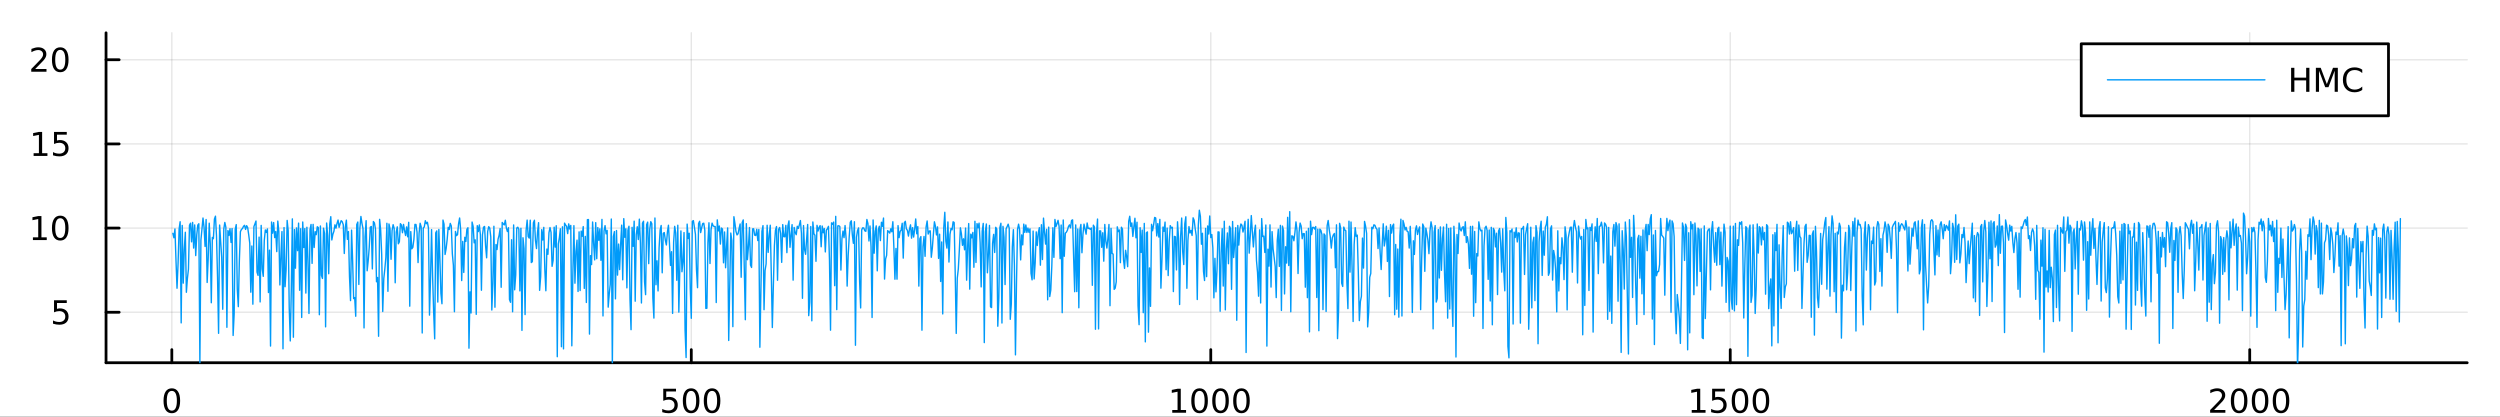 <?xml version="1.0" encoding="utf-8"?>
<svg xmlns="http://www.w3.org/2000/svg" xmlns:xlink="http://www.w3.org/1999/xlink" width="900" height="150" viewBox="0 0 3600 600">
<rect x="0" y="0" width="3600" height="600" fill="#333333" stroke="none"/>
<defs>
  <clipPath id="clip430">
    <rect x="0" y="0" width="3600" height="600"/>
  </clipPath>
</defs>
<path clip-path="url(#clip430)" d="M0 600 L3600 600 L3600 0 L0 0  Z" fill="#ffffff" fill-rule="evenodd" fill-opacity="1"/>
<defs>
  <clipPath id="clip431">
    <rect x="720" y="0" width="2521" height="600"/>
  </clipPath>
</defs>
<path clip-path="url(#clip430)" d="M152.696 522.368 L3552.76 522.368 L3552.76 47.244 L152.696 47.244  Z" fill="#ffffff" fill-rule="evenodd" fill-opacity="1"/>
<defs>
  <clipPath id="clip432">
    <rect x="152" y="47" width="3401" height="476"/>
  </clipPath>
</defs>
<polyline clip-path="url(#clip432)" style="stroke:#000000; stroke-linecap:round; stroke-linejoin:round; stroke-width:2; stroke-opacity:0.1; fill:none" points="247.428,522.368 247.428,47.244 "/>
<polyline clip-path="url(#clip432)" style="stroke:#000000; stroke-linecap:round; stroke-linejoin:round; stroke-width:2; stroke-opacity:0.1; fill:none" points="995.47,522.368 995.47,47.244 "/>
<polyline clip-path="url(#clip432)" style="stroke:#000000; stroke-linecap:round; stroke-linejoin:round; stroke-width:2; stroke-opacity:0.1; fill:none" points="1743.51,522.368 1743.51,47.244 "/>
<polyline clip-path="url(#clip432)" style="stroke:#000000; stroke-linecap:round; stroke-linejoin:round; stroke-width:2; stroke-opacity:0.1; fill:none" points="2491.55,522.368 2491.55,47.244 "/>
<polyline clip-path="url(#clip432)" style="stroke:#000000; stroke-linecap:round; stroke-linejoin:round; stroke-width:2; stroke-opacity:0.1; fill:none" points="3239.6,522.368 3239.6,47.244 "/>
<polyline clip-path="url(#clip430)" style="stroke:#000000; stroke-linecap:round; stroke-linejoin:round; stroke-width:4; stroke-opacity:1; fill:none" points="152.696,522.368 3552.76,522.368 "/>
<polyline clip-path="url(#clip430)" style="stroke:#000000; stroke-linecap:round; stroke-linejoin:round; stroke-width:4; stroke-opacity:1; fill:none" points="247.428,522.368 247.428,503.47 "/>
<polyline clip-path="url(#clip430)" style="stroke:#000000; stroke-linecap:round; stroke-linejoin:round; stroke-width:4; stroke-opacity:1; fill:none" points="995.47,522.368 995.47,503.47 "/>
<polyline clip-path="url(#clip430)" style="stroke:#000000; stroke-linecap:round; stroke-linejoin:round; stroke-width:4; stroke-opacity:1; fill:none" points="1743.51,522.368 1743.51,503.47 "/>
<polyline clip-path="url(#clip430)" style="stroke:#000000; stroke-linecap:round; stroke-linejoin:round; stroke-width:4; stroke-opacity:1; fill:none" points="2491.55,522.368 2491.55,503.47 "/>
<polyline clip-path="url(#clip430)" style="stroke:#000000; stroke-linecap:round; stroke-linejoin:round; stroke-width:4; stroke-opacity:1; fill:none" points="3239.6,522.368 3239.6,503.47 "/>
<path clip-path="url(#clip430)" d="M247.428 562.887 Q243.816 562.887 241.988 566.451 Q240.182 569.993 240.182 577.123 Q240.182 584.229 241.988 587.794 Q243.816 591.335 247.428 591.335 Q251.062 591.335 252.867 587.794 Q254.696 584.229 254.696 577.123 Q254.696 569.993 252.867 566.451 Q251.062 562.887 247.428 562.887 M247.428 559.183 Q253.238 559.183 256.293 563.789 Q259.372 568.373 259.372 577.123 Q259.372 585.849 256.293 590.456 Q253.238 595.039 247.428 595.039 Q241.617 595.039 238.539 590.456 Q235.483 585.849 235.483 577.123 Q235.483 568.373 238.539 563.789 Q241.617 559.183 247.428 559.183 Z" fill="#000000" fill-rule="evenodd" fill-opacity="1" /><path clip-path="url(#clip430)" d="M955.088 559.808 L973.444 559.808 L973.444 563.743 L959.37 563.743 L959.37 572.215 Q960.389 571.868 961.407 571.706 Q962.426 571.521 963.444 571.521 Q969.231 571.521 972.611 574.692 Q975.991 577.863 975.991 583.28 Q975.991 588.859 972.518 591.96 Q969.046 595.039 962.727 595.039 Q960.551 595.039 958.282 594.669 Q956.037 594.298 953.63 593.558 L953.63 588.859 Q955.713 589.993 957.935 590.548 Q960.157 591.104 962.634 591.104 Q966.639 591.104 968.977 588.998 Q971.315 586.891 971.315 583.28 Q971.315 579.669 968.977 577.562 Q966.639 575.456 962.634 575.456 Q960.759 575.456 958.884 575.873 Q957.032 576.289 955.088 577.169 L955.088 559.808 Z" fill="#000000" fill-rule="evenodd" fill-opacity="1" /><path clip-path="url(#clip430)" d="M995.203 562.887 Q991.592 562.887 989.764 566.451 Q987.958 569.993 987.958 577.123 Q987.958 584.229 989.764 587.794 Q991.592 591.335 995.203 591.335 Q998.838 591.335 1000.64 587.794 Q1002.47 584.229 1002.47 577.123 Q1002.47 569.993 1000.64 566.451 Q998.838 562.887 995.203 562.887 M995.203 559.183 Q1001.01 559.183 1004.07 563.789 Q1007.15 568.373 1007.15 577.123 Q1007.15 585.849 1004.07 590.456 Q1001.01 595.039 995.203 595.039 Q989.393 595.039 986.315 590.456 Q983.259 585.849 983.259 577.123 Q983.259 568.373 986.315 563.789 Q989.393 559.183 995.203 559.183 Z" fill="#000000" fill-rule="evenodd" fill-opacity="1" /><path clip-path="url(#clip430)" d="M1025.37 562.887 Q1021.75 562.887 1019.93 566.451 Q1018.12 569.993 1018.12 577.123 Q1018.12 584.229 1019.93 587.794 Q1021.75 591.335 1025.37 591.335 Q1029 591.335 1030.81 587.794 Q1032.63 584.229 1032.63 577.123 Q1032.63 569.993 1030.81 566.451 Q1029 562.887 1025.37 562.887 M1025.37 559.183 Q1031.18 559.183 1034.23 563.789 Q1037.31 568.373 1037.31 577.123 Q1037.31 585.849 1034.23 590.456 Q1031.18 595.039 1025.37 595.039 Q1019.56 595.039 1016.48 590.456 Q1013.42 585.849 1013.42 577.123 Q1013.42 568.373 1016.48 563.789 Q1019.56 559.183 1025.37 559.183 Z" fill="#000000" fill-rule="evenodd" fill-opacity="1" /><path clip-path="url(#clip430)" d="M1688.04 590.433 L1695.68 590.433 L1695.68 564.067 L1687.37 565.734 L1687.37 561.475 L1695.63 559.808 L1700.31 559.808 L1700.31 590.433 L1707.94 590.433 L1707.94 594.368 L1688.04 594.368 L1688.04 590.433 Z" fill="#000000" fill-rule="evenodd" fill-opacity="1" /><path clip-path="url(#clip430)" d="M1727.39 562.887 Q1723.78 562.887 1721.95 566.451 Q1720.14 569.993 1720.14 577.123 Q1720.14 584.229 1721.95 587.794 Q1723.78 591.335 1727.39 591.335 Q1731.02 591.335 1732.83 587.794 Q1734.66 584.229 1734.66 577.123 Q1734.66 569.993 1732.83 566.451 Q1731.02 562.887 1727.39 562.887 M1727.39 559.183 Q1733.2 559.183 1736.25 563.789 Q1739.33 568.373 1739.33 577.123 Q1739.33 585.849 1736.25 590.456 Q1733.2 595.039 1727.39 595.039 Q1721.58 595.039 1718.5 590.456 Q1715.44 585.849 1715.44 577.123 Q1715.44 568.373 1718.5 563.789 Q1721.58 559.183 1727.39 559.183 Z" fill="#000000" fill-rule="evenodd" fill-opacity="1" /><path clip-path="url(#clip430)" d="M1757.55 562.887 Q1753.94 562.887 1752.11 566.451 Q1750.31 569.993 1750.31 577.123 Q1750.31 584.229 1752.11 587.794 Q1753.94 591.335 1757.55 591.335 Q1761.19 591.335 1762.99 587.794 Q1764.82 584.229 1764.82 577.123 Q1764.82 569.993 1762.99 566.451 Q1761.19 562.887 1757.55 562.887 M1757.55 559.183 Q1763.36 559.183 1766.42 563.789 Q1769.5 568.373 1769.5 577.123 Q1769.5 585.849 1766.42 590.456 Q1763.36 595.039 1757.55 595.039 Q1751.74 595.039 1748.66 590.456 Q1745.61 585.849 1745.61 577.123 Q1745.61 568.373 1748.66 563.789 Q1751.74 559.183 1757.55 559.183 Z" fill="#000000" fill-rule="evenodd" fill-opacity="1" /><path clip-path="url(#clip430)" d="M1787.71 562.887 Q1784.1 562.887 1782.27 566.451 Q1780.47 569.993 1780.47 577.123 Q1780.47 584.229 1782.27 587.794 Q1784.1 591.335 1787.71 591.335 Q1791.35 591.335 1793.15 587.794 Q1794.98 584.229 1794.98 577.123 Q1794.98 569.993 1793.15 566.451 Q1791.35 562.887 1787.71 562.887 M1787.71 559.183 Q1793.52 559.183 1796.58 563.789 Q1799.66 568.373 1799.66 577.123 Q1799.66 585.849 1796.58 590.456 Q1793.52 595.039 1787.71 595.039 Q1781.9 595.039 1778.82 590.456 Q1775.77 585.849 1775.77 577.123 Q1775.77 568.373 1778.82 563.789 Q1781.9 559.183 1787.71 559.183 Z" fill="#000000" fill-rule="evenodd" fill-opacity="1" /><path clip-path="url(#clip430)" d="M2436.08 590.433 L2443.72 590.433 L2443.72 564.067 L2435.41 565.734 L2435.41 561.475 L2443.67 559.808 L2448.35 559.808 L2448.35 590.433 L2455.99 590.433 L2455.99 594.368 L2436.08 594.368 L2436.08 590.433 Z" fill="#000000" fill-rule="evenodd" fill-opacity="1" /><path clip-path="url(#clip430)" d="M2465.48 559.808 L2483.83 559.808 L2483.83 563.743 L2469.76 563.743 L2469.76 572.215 Q2470.78 571.868 2471.8 571.706 Q2472.82 571.521 2473.83 571.521 Q2479.62 571.521 2483 574.692 Q2486.38 577.863 2486.38 583.28 Q2486.38 588.859 2482.91 591.96 Q2479.44 595.039 2473.12 595.039 Q2470.94 595.039 2468.67 594.669 Q2466.43 594.298 2464.02 593.558 L2464.02 588.859 Q2466.1 589.993 2468.32 590.548 Q2470.55 591.104 2473.02 591.104 Q2477.03 591.104 2479.37 588.998 Q2481.7 586.891 2481.7 583.28 Q2481.7 579.669 2479.37 577.562 Q2477.03 575.456 2473.02 575.456 Q2471.15 575.456 2469.27 575.873 Q2467.42 576.289 2465.48 577.169 L2465.48 559.808 Z" fill="#000000" fill-rule="evenodd" fill-opacity="1" /><path clip-path="url(#clip430)" d="M2505.59 562.887 Q2501.98 562.887 2500.15 566.451 Q2498.35 569.993 2498.35 577.123 Q2498.35 584.229 2500.15 587.794 Q2501.98 591.335 2505.59 591.335 Q2509.23 591.335 2511.03 587.794 Q2512.86 584.229 2512.86 577.123 Q2512.86 569.993 2511.03 566.451 Q2509.23 562.887 2505.59 562.887 M2505.59 559.183 Q2511.4 559.183 2514.46 563.789 Q2517.54 568.373 2517.54 577.123 Q2517.54 585.849 2514.46 590.456 Q2511.4 595.039 2505.59 595.039 Q2499.78 595.039 2496.7 590.456 Q2493.65 585.849 2493.65 577.123 Q2493.65 568.373 2496.7 563.789 Q2499.78 559.183 2505.59 559.183 Z" fill="#000000" fill-rule="evenodd" fill-opacity="1" /><path clip-path="url(#clip430)" d="M2535.75 562.887 Q2532.14 562.887 2530.31 566.451 Q2528.51 569.993 2528.51 577.123 Q2528.51 584.229 2530.31 587.794 Q2532.14 591.335 2535.75 591.335 Q2539.39 591.335 2541.19 587.794 Q2543.02 584.229 2543.02 577.123 Q2543.02 569.993 2541.19 566.451 Q2539.39 562.887 2535.75 562.887 M2535.75 559.183 Q2541.56 559.183 2544.62 563.789 Q2547.7 568.373 2547.7 577.123 Q2547.7 585.849 2544.62 590.456 Q2541.56 595.039 2535.75 595.039 Q2529.94 595.039 2526.87 590.456 Q2523.81 585.849 2523.81 577.123 Q2523.81 568.373 2526.87 563.789 Q2529.94 559.183 2535.75 559.183 Z" fill="#000000" fill-rule="evenodd" fill-opacity="1" /><path clip-path="url(#clip430)" d="M3188.21 590.433 L3204.53 590.433 L3204.53 594.368 L3182.58 594.368 L3182.58 590.433 Q3185.24 587.678 3189.83 583.048 Q3194.43 578.396 3195.61 577.053 Q3197.86 574.53 3198.74 572.794 Q3199.64 571.035 3199.64 569.345 Q3199.64 566.59 3197.7 564.854 Q3195.78 563.118 3192.67 563.118 Q3190.48 563.118 3188.02 563.882 Q3185.59 564.646 3182.81 566.197 L3182.81 561.475 Q3185.64 560.34 3188.09 559.762 Q3190.54 559.183 3192.58 559.183 Q3197.95 559.183 3201.15 561.868 Q3204.34 564.553 3204.34 569.044 Q3204.34 571.174 3203.53 573.095 Q3202.74 574.993 3200.64 577.586 Q3200.06 578.257 3196.96 581.474 Q3193.86 584.669 3188.21 590.433 Z" fill="#000000" fill-rule="evenodd" fill-opacity="1" /><path clip-path="url(#clip430)" d="M3224.34 562.887 Q3220.73 562.887 3218.9 566.451 Q3217.1 569.993 3217.1 577.123 Q3217.1 584.229 3218.9 587.794 Q3220.73 591.335 3224.34 591.335 Q3227.98 591.335 3229.78 587.794 Q3231.61 584.229 3231.61 577.123 Q3231.61 569.993 3229.78 566.451 Q3227.98 562.887 3224.34 562.887 M3224.34 559.183 Q3230.15 559.183 3233.21 563.789 Q3236.29 568.373 3236.29 577.123 Q3236.29 585.849 3233.21 590.456 Q3230.15 595.039 3224.34 595.039 Q3218.53 595.039 3215.45 590.456 Q3212.4 585.849 3212.4 577.123 Q3212.4 568.373 3215.45 563.789 Q3218.53 559.183 3224.34 559.183 Z" fill="#000000" fill-rule="evenodd" fill-opacity="1" /><path clip-path="url(#clip430)" d="M3254.5 562.887 Q3250.89 562.887 3249.06 566.451 Q3247.26 569.993 3247.26 577.123 Q3247.26 584.229 3249.06 587.794 Q3250.89 591.335 3254.5 591.335 Q3258.14 591.335 3259.94 587.794 Q3261.77 584.229 3261.77 577.123 Q3261.77 569.993 3259.94 566.451 Q3258.14 562.887 3254.5 562.887 M3254.5 559.183 Q3260.31 559.183 3263.37 563.789 Q3266.45 568.373 3266.45 577.123 Q3266.45 585.849 3263.37 590.456 Q3260.31 595.039 3254.5 595.039 Q3248.69 595.039 3245.61 590.456 Q3242.56 585.849 3242.56 577.123 Q3242.56 568.373 3245.61 563.789 Q3248.69 559.183 3254.5 559.183 Z" fill="#000000" fill-rule="evenodd" fill-opacity="1" /><path clip-path="url(#clip430)" d="M3284.66 562.887 Q3281.05 562.887 3279.23 566.451 Q3277.42 569.993 3277.42 577.123 Q3277.42 584.229 3279.23 587.794 Q3281.05 591.335 3284.66 591.335 Q3288.3 591.335 3290.1 587.794 Q3291.93 584.229 3291.93 577.123 Q3291.93 569.993 3290.1 566.451 Q3288.3 562.887 3284.66 562.887 M3284.66 559.183 Q3290.47 559.183 3293.53 563.789 Q3296.61 568.373 3296.61 577.123 Q3296.61 585.849 3293.53 590.456 Q3290.47 595.039 3284.66 595.039 Q3278.85 595.039 3275.78 590.456 Q3272.72 585.849 3272.72 577.123 Q3272.72 568.373 3275.78 563.789 Q3278.85 559.183 3284.66 559.183 Z" fill="#000000" fill-rule="evenodd" fill-opacity="1" /><polyline clip-path="url(#clip432)" style="stroke:#000000; stroke-linecap:round; stroke-linejoin:round; stroke-width:2; stroke-opacity:0.1; fill:none" points="152.696,449.645 3552.76,449.645 "/>
<polyline clip-path="url(#clip432)" style="stroke:#000000; stroke-linecap:round; stroke-linejoin:round; stroke-width:2; stroke-opacity:0.1; fill:none" points="152.696,328.44 3552.76,328.44 "/>
<polyline clip-path="url(#clip432)" style="stroke:#000000; stroke-linecap:round; stroke-linejoin:round; stroke-width:2; stroke-opacity:0.1; fill:none" points="152.696,207.235 3552.76,207.235 "/>
<polyline clip-path="url(#clip432)" style="stroke:#000000; stroke-linecap:round; stroke-linejoin:round; stroke-width:2; stroke-opacity:0.1; fill:none" points="152.696,86.03 3552.76,86.03 "/>
<polyline clip-path="url(#clip430)" style="stroke:#000000; stroke-linecap:round; stroke-linejoin:round; stroke-width:4; stroke-opacity:1; fill:none" points="152.696,522.368 152.696,47.244 "/>
<polyline clip-path="url(#clip430)" style="stroke:#000000; stroke-linecap:round; stroke-linejoin:round; stroke-width:4; stroke-opacity:1; fill:none" points="152.696,449.645 171.593,449.645 "/>
<polyline clip-path="url(#clip430)" style="stroke:#000000; stroke-linecap:round; stroke-linejoin:round; stroke-width:4; stroke-opacity:1; fill:none" points="152.696,328.44 171.593,328.44 "/>
<polyline clip-path="url(#clip430)" style="stroke:#000000; stroke-linecap:round; stroke-linejoin:round; stroke-width:4; stroke-opacity:1; fill:none" points="152.696,207.235 171.593,207.235 "/>
<polyline clip-path="url(#clip430)" style="stroke:#000000; stroke-linecap:round; stroke-linejoin:round; stroke-width:4; stroke-opacity:1; fill:none" points="152.696,86.03 171.593,86.03 "/>
<path clip-path="url(#clip430)" d="M77.793 432.365 L96.149 432.365 L96.149 436.3 L82.075 436.3 L82.075 444.772 Q83.094 444.425 84.112 444.263 Q85.131 444.078 86.149 444.078 Q91.936 444.078 95.316 447.249 Q98.695 450.42 98.695 455.837 Q98.695 461.416 95.223 464.517 Q91.751 467.596 85.432 467.596 Q83.256 467.596 80.987 467.226 Q78.742 466.855 76.335 466.115 L76.335 461.416 Q78.418 462.55 80.64 463.105 Q82.862 463.661 85.339 463.661 Q89.344 463.661 91.682 461.555 Q94.02 459.448 94.02 455.837 Q94.02 452.226 91.682 450.119 Q89.344 448.013 85.339 448.013 Q83.464 448.013 81.589 448.43 Q79.737 448.846 77.793 449.726 L77.793 432.365 Z" fill="#000000" fill-rule="evenodd" fill-opacity="1" /><path clip-path="url(#clip430)" d="M47.4 341.785 L55.038 341.785 L55.038 315.419 L46.728 317.086 L46.728 312.826 L54.992 311.16 L59.668 311.16 L59.668 341.785 L67.307 341.785 L67.307 345.72 L47.4 345.72 L47.4 341.785 Z" fill="#000000" fill-rule="evenodd" fill-opacity="1" /><path clip-path="url(#clip430)" d="M86.751 314.238 Q83.14 314.238 81.311 317.803 Q79.506 321.345 79.506 328.475 Q79.506 335.581 81.311 339.146 Q83.14 342.687 86.751 342.687 Q90.385 342.687 92.191 339.146 Q94.02 335.581 94.02 328.475 Q94.02 321.345 92.191 317.803 Q90.385 314.238 86.751 314.238 M86.751 310.535 Q92.561 310.535 95.617 315.141 Q98.695 319.725 98.695 328.475 Q98.695 337.201 95.617 341.808 Q92.561 346.391 86.751 346.391 Q80.941 346.391 77.862 341.808 Q74.807 337.201 74.807 328.475 Q74.807 319.725 77.862 315.141 Q80.941 310.535 86.751 310.535 Z" fill="#000000" fill-rule="evenodd" fill-opacity="1" /><path clip-path="url(#clip430)" d="M48.395 220.58 L56.034 220.58 L56.034 194.214 L47.724 195.881 L47.724 191.621 L55.987 189.955 L60.663 189.955 L60.663 220.58 L68.302 220.58 L68.302 224.515 L48.395 224.515 L48.395 220.58 Z" fill="#000000" fill-rule="evenodd" fill-opacity="1" /><path clip-path="url(#clip430)" d="M77.793 189.955 L96.149 189.955 L96.149 193.89 L82.075 193.89 L82.075 202.362 Q83.094 202.015 84.112 201.853 Q85.131 201.668 86.149 201.668 Q91.936 201.668 95.316 204.839 Q98.695 208.01 98.695 213.427 Q98.695 219.006 95.223 222.107 Q91.751 225.186 85.432 225.186 Q83.256 225.186 80.987 224.816 Q78.742 224.445 76.335 223.705 L76.335 219.006 Q78.418 220.14 80.64 220.695 Q82.862 221.251 85.339 221.251 Q89.344 221.251 91.682 219.144 Q94.02 217.038 94.02 213.427 Q94.02 209.816 91.682 207.709 Q89.344 205.603 85.339 205.603 Q83.464 205.603 81.589 206.019 Q79.737 206.436 77.793 207.316 L77.793 189.955 Z" fill="#000000" fill-rule="evenodd" fill-opacity="1" /><path clip-path="url(#clip430)" d="M50.617 99.374 L66.936 99.374 L66.936 103.31 L44.992 103.31 L44.992 99.374 Q47.654 96.62 52.237 91.99 Q56.844 87.338 58.025 85.995 Q60.27 83.472 61.149 81.736 Q62.052 79.977 62.052 78.287 Q62.052 75.532 60.108 73.796 Q58.187 72.06 55.085 72.06 Q52.886 72.06 50.432 72.824 Q48.001 73.588 45.224 75.139 L45.224 70.416 Q48.048 69.282 50.501 68.703 Q52.955 68.125 54.992 68.125 Q60.362 68.125 63.557 70.81 Q66.751 73.495 66.751 77.986 Q66.751 80.115 65.941 82.037 Q65.154 83.935 63.048 86.527 Q62.469 87.199 59.367 90.416 Q56.265 93.611 50.617 99.374 Z" fill="#000000" fill-rule="evenodd" fill-opacity="1" /><path clip-path="url(#clip430)" d="M86.751 71.828 Q83.14 71.828 81.311 75.393 Q79.506 78.935 79.506 86.064 Q79.506 93.171 81.311 96.736 Q83.14 100.277 86.751 100.277 Q90.385 100.277 92.191 96.736 Q94.02 93.171 94.02 86.064 Q94.02 78.935 92.191 75.393 Q90.385 71.828 86.751 71.828 M86.751 68.125 Q92.561 68.125 95.617 72.731 Q98.695 77.314 98.695 86.064 Q98.695 94.791 95.617 99.398 Q92.561 103.981 86.751 103.981 Q80.941 103.981 77.862 99.398 Q74.807 94.791 74.807 86.064 Q74.807 77.314 77.862 72.731 Q80.941 68.125 86.751 68.125 Z" fill="#000000" fill-rule="evenodd" fill-opacity="1" /><polyline clip-path="url(#clip432)" style="stroke:#009af9; stroke-linecap:round; stroke-linejoin:round; stroke-width:2; stroke-opacity:1; fill:none" points="248.924,336.023 250.42,342.4 251.916,329.681 253.412,374.706 254.908,415.039 256.404,379.764 257.9,329.908 259.396,319.333 260.892,464.939 262.388,324.647 263.885,407.702 265.381,358.897 266.877,334.503 268.373,420.851 269.869,400.869 271.365,387.616 272.861,324.324 274.357,321.404 275.853,348.229 277.349,320.299 278.845,357.182 280.341,323.932 281.838,368.022 283.334,338.057 284.83,324.127 286.326,322.207 287.822,522.579 289.318,345.733 290.814,329.912 292.31,313.987 293.806,327.198 295.302,354.883 296.798,316.131 298.294,406.714 299.791,372.5 301.287,321.43 302.783,351.276 304.279,435.927 305.775,341.904 307.271,343.761 308.767,315.442 310.263,311.294 311.759,339.731 313.255,399.404 314.751,479.953 316.247,324.088 317.744,347.641 319.24,370.439 320.736,445.299 322.232,329.873 323.728,320.331 325.224,327.133 326.72,471.284 328.216,331.991 329.712,339.021 331.208,329.302 332.704,349.144 334.2,329.181 335.697,483.034 337.193,451.879 338.689,330.116 340.185,323.461 341.681,416.446 343.177,441.532 344.673,375.52 346.169,333.648 347.665,330.35 349.161,329.135 350.657,325.897 352.153,324.46 353.65,330.346 355.146,325.008 356.642,327.626 358.138,338.101 359.634,350.036 361.13,420.712 362.626,354.28 364.122,438.002 365.618,326.287 367.114,322.397 368.61,318.283 370.106,391.857 371.603,396.572 373.099,341.479 374.595,434.757 376.091,324.597 377.587,387.308 379.083,397.922 380.579,346.093 382.075,331.128 383.571,334.725 385.067,329.664 386.563,421.224 388.059,360.258 389.556,498.281 391.052,319.739 392.548,335.772 394.044,320.493 395.54,342.146 397.036,333.446 398.532,362.311 400.028,318.372 401.524,333.299 403.02,410.317 404.516,367.737 406.012,333.545 407.509,502.22 409.005,327.724 410.501,412.825 411.997,388.256 413.493,317.434 414.989,332.133 416.485,443.194 417.981,490.922 419.477,416.527 420.973,315.222 422.469,485.555 423.965,330.567 425.462,386.196 426.958,328.258 428.454,360.926 429.95,321.33 431.446,417.972 432.942,329.411 434.438,457.132 435.934,319.706 437.43,356.4 438.926,329.244 440.422,421.991 441.919,327.294 443.415,374.503 444.911,451.333 446.407,330.871 447.903,323.253 449.399,379.222 450.895,323.116 452.391,356.337 453.887,333.617 455.383,337.905 456.879,326.531 458.375,327.687 459.872,453.169 461.368,325.446 462.864,396.503 464.36,400.99 465.856,328.609 467.352,336.264 468.848,470.629 470.344,321.182 471.84,339.394 473.336,394.154 474.832,322.806 476.328,312.042 477.825,345.534 479.321,337.401 480.817,333.057 482.313,323.71 483.809,328.464 485.305,321.824 486.801,316.853 488.297,327.291 489.793,322.084 491.289,317.755 492.785,319.248 494.281,323.551 495.778,365 497.274,326.837 498.77,317.034 500.266,344.695 501.762,333.487 503.258,397.989 504.754,432.844 506.25,331.383 507.746,374.669 509.242,429.973 510.738,428.517 512.234,455.373 513.731,323.337 515.227,319.736 516.723,409.563 518.219,328.785 519.715,311.719 521.211,321.718 522.707,329.151 524.203,472.166 525.699,340.786 527.195,317.806 528.691,389.891 530.187,375.757 531.684,356.409 533.18,327.151 534.676,326.158 536.172,387.202 537.668,319.002 539.164,321.041 540.66,329.617 542.156,405.727 543.652,399.594 545.148,484.171 546.644,315.876 548.14,331.049 549.637,366.316 551.133,448.527 552.629,401.368 554.125,387.58 555.621,370.889 557.117,321.558 558.613,419.475 560.109,322.531 561.605,329.585 563.101,373.371 564.597,332.002 566.093,323.545 567.59,328.894 569.086,407.176 570.582,334.224 572.078,326.66 573.574,351.092 575.07,348.307 576.566,322.1 578.062,324.013 579.558,335.105 581.054,323.136 582.55,331.816 584.046,339.162 585.543,326.77 587.039,340.988 588.535,320.172 590.031,440.864 591.527,333.573 593.023,358.28 594.519,356.103 596.015,344.611 597.511,323.125 599.007,323.284 600.503,334.134 601.999,378.092 603.496,335.716 604.992,321.474 606.488,326.631 607.984,479.458 609.48,328.487 610.976,326.723 612.472,317.829 613.968,322.135 615.464,320.116 616.96,328.098 618.456,453.761 619.952,400.975 621.449,330.65 622.945,397.663 624.441,449.033 625.937,487.9 627.433,335.396 628.929,332.518 630.425,434.943 631.921,330.429 633.417,372.426 634.913,422.337 636.409,437.374 637.906,316.925 639.402,322.796 640.898,366.439 642.394,358.167 643.89,345.174 645.386,327.317 646.882,330.49 648.378,321.69 649.874,325.495 651.37,365.469 652.866,381.968 654.362,448.823 655.859,333.336 657.355,339.39 658.851,337.813 660.347,322.342 661.843,313.932 663.339,330.487 664.835,403.996 666.331,347.649 667.827,392.285 669.323,341.703 670.819,347.652 672.315,330.171 673.812,327.97 675.308,501.351 676.804,420.274 678.3,450.7 679.796,319.789 681.292,325.903 682.788,349.652 684.284,345.402 685.78,452.616 687.276,325.032 688.772,333.481 690.268,323.923 691.765,338.133 693.261,417.931 694.757,338.138 696.253,327.207 697.749,326.087 699.245,354.025 700.741,371.222 702.237,333.416 703.733,326.436 705.229,328.42 706.725,341.156 708.221,446.4 709.718,408.055 711.214,325.841 712.71,442.375 714.206,352.124 715.702,359.348 717.198,344.521 718.694,338.827 720.19,329.182 721.686,413.632 723.182,320.32 724.678,322.373 726.174,323.869 727.671,317.16 729.167,328.325 730.663,333.409 732.159,327.89 733.655,431.285 735.151,435.299 736.647,345.259 738.143,448.877 739.639,323.968 741.135,417.313 742.631,396.024 744.127,328.349 745.624,327.191 747.12,330.115 748.616,418.845 750.112,328.771 751.608,475.743 753.104,342.403 754.6,357.918 756.096,452.974 757.592,331.971 759.088,316.965 760.584,340.652 762.08,342.858 763.577,317.108 765.073,378.089 766.569,376.76 768.065,320.885 769.561,317.149 771.057,346.075 772.553,357.902 774.049,334.234 775.545,320.673 777.041,418.073 778.537,398.422 780.033,330.759 781.53,345.597 783.026,327.427 784.522,387.707 786.018,418.679 787.514,358.667 789.01,366.188 790.506,335.124 792.002,327.635 793.498,334.599 794.994,383.508 796.49,374.965 797.986,327.172 799.483,355.841 800.979,325.061 802.475,513.636 803.971,351.286 805.467,342.429 806.963,329.473 808.459,499.267 809.955,326.619 811.451,502.348 812.947,321.327 814.443,324.117 815.94,325.934 817.436,336.362 818.932,322.408 820.428,329.773 821.924,324.638 823.42,497.958 824.916,393.692 826.412,324.999 827.908,407.795 829.404,361.987 830.9,345.789 832.396,419.69 833.893,333.931 835.389,418.327 836.885,332.801 838.381,340.237 839.877,326.287 841.373,415.289 842.869,340.453 844.365,435.53 845.861,316.328 847.357,316.157 848.853,481.065 850.349,368.083 851.846,380.989 853.342,319.735 854.838,350.515 856.334,374.236 857.83,320.624 859.326,372.516 860.822,327.737 862.318,346.038 863.814,329.538 865.31,374.82 866.806,315.957 868.302,454.927 869.799,332.612 871.295,324.907 872.791,336.712 874.287,331.829 875.783,442.248 877.279,423.74 878.775,409.305 880.271,315.429 881.767,528.369 883.263,340.56 884.759,333.465 886.255,430.307 887.752,332.001 889.248,396.141 890.744,351.476 892.24,388.217 893.736,351.029 895.232,324.218 896.728,402.873 898.224,314.879 899.72,341.686 901.216,329.471 902.712,414.47 904.208,331.566 905.705,325.795 907.201,431.296 908.697,474.699 910.193,327.393 911.689,354.718 913.185,318.521 914.681,433.7 916.177,337.815 917.673,326.557 919.169,344.921 920.665,315.615 922.161,349.52 923.658,436.259 925.154,321.366 926.65,318.566 928.146,405.601 929.642,424.276 931.138,323.525 932.634,319.856 934.13,379.63 935.626,330.078 937.122,319.21 938.618,322.232 940.114,428.839 941.611,457.998 943.107,313.97 944.603,409.984 946.099,375.566 947.595,418.911 949.091,356.824 950.587,331.267 952.083,324.708 953.579,392.818 955.075,335.859 956.571,334.938 958.067,345.748 959.564,352.74 961.06,334.286 962.556,324.351 964.052,351.219 965.548,382.205 967.044,362.471 968.54,451.28 970.036,348.656 971.532,325.942 973.028,335.638 974.524,403.586 976.02,324.346 977.517,449.437 979.013,382.637 980.509,332.573 982.005,391.283 983.501,376.293 984.997,334.899 986.493,475.538 987.989,514.839 989.485,322.749 990.981,343.445 992.477,335.937 993.974,414.916 995.47,458.331 996.966,318.699 998.462,317.712 999.958,327.288 1001.45,337.536 1002.95,388.494 1004.45,414.243 1005.94,321.978 1007.44,318.653 1008.93,334.915 1010.43,328.015 1011.93,321.851 1013.42,321.465 1014.92,331.367 1016.41,444.09 1017.91,443.865 1019.41,349.419 1020.9,320.834 1022.4,379.432 1023.9,330.804 1025.39,321.304 1026.89,325.166 1028.38,326.178 1029.88,326.218 1031.38,435.625 1032.87,316.644 1034.37,332.528 1035.86,325.468 1037.36,351.452 1038.86,328.377 1040.35,329.854 1041.85,378.416 1043.34,334.049 1044.84,385.553 1046.34,354.036 1047.83,328.228 1049.33,490.277 1050.82,411.588 1052.32,335.624 1053.82,346.365 1055.31,470.349 1056.81,312.109 1058.31,321.849 1059.8,333.33 1061.3,338.291 1062.79,336.628 1064.29,328.96 1065.79,322.537 1067.28,399.217 1068.78,320.348 1070.27,316.7 1071.77,386.917 1073.27,460.355 1074.76,322.095 1076.26,373.94 1077.75,355.255 1079.25,327.67 1080.75,381.673 1082.24,385.129 1083.74,329.611 1085.23,329.421 1086.73,338.669 1088.23,339.179 1089.72,330.147 1091.22,346.396 1092.72,330.467 1094.21,499.988 1095.71,417.029 1097.2,332.991 1098.7,324.916 1100.2,445.953 1101.69,389.774 1103.19,379.966 1104.68,324.404 1106.18,363.384 1107.68,338.469 1109.17,324.348 1110.67,394.914 1112.16,471.612 1113.66,410.124 1115.16,353.408 1116.65,331.58 1118.15,326.231 1119.64,403.559 1121.14,330.534 1122.64,327.583 1124.13,336.313 1125.63,377.774 1127.12,323.463 1128.62,340.733 1130.12,340.955 1131.61,324.511 1133.11,363.792 1134.61,325.085 1136.1,318.113 1137.6,356.089 1139.09,337.992 1140.59,323.515 1142.09,403.396 1143.58,327.544 1145.08,334.641 1146.57,337.954 1148.07,325.809 1149.57,328.976 1151.06,323.982 1152.56,317.602 1154.05,335.871 1155.55,429.532 1157.05,324.84 1158.54,359.075 1160.04,366.181 1161.53,344.646 1163.03,323.272 1164.53,454.507 1166.02,435.512 1167.52,326.267 1169.02,461.932 1170.51,319.684 1172.01,336.543 1173.5,338.691 1175,376.258 1176.5,324.493 1177.99,332.7 1179.49,327.521 1180.98,324.92 1182.48,355.325 1183.98,325.523 1185.47,335.163 1186.97,329.1 1188.46,362.751 1189.96,331.282 1191.46,329.541 1192.95,325.926 1194.45,374.839 1195.94,475.447 1197.44,320.936 1198.94,323.001 1200.43,319.825 1201.93,411.341 1203.43,311.575 1204.92,445.849 1206.42,325.29 1207.91,325.043 1209.41,326.31 1210.91,388.883 1212.4,343.836 1213.9,332.788 1215.39,342.221 1216.89,324.807 1218.39,343.084 1219.88,411.958 1221.38,367.586 1222.87,340.994 1224.37,320.149 1225.87,317.925 1227.36,338.209 1228.86,350.34 1230.35,319.323 1231.85,497.131 1233.35,341.563 1234.84,332.028 1236.34,328.189 1237.84,405.064 1239.33,443.405 1240.83,330.997 1242.32,328.061 1243.82,328.281 1245.32,332.396 1246.81,333.083 1248.31,316.047 1249.8,321.946 1251.3,346.99 1252.8,325.423 1254.29,355.135 1255.79,457.161 1257.28,316.781 1258.78,364.605 1260.28,333.004 1261.77,325.307 1263.27,389.986 1264.76,330.513 1266.26,325.839 1267.76,346.463 1269.25,320.065 1270.75,325.963 1272.25,314.014 1273.74,401.829 1275.24,372.936 1276.73,367.718 1278.23,332.116 1279.73,333.596 1281.22,335.661 1282.72,329.524 1284.21,333.739 1285.71,319.331 1287.21,357.204 1288.7,402.058 1290.2,357.79 1291.69,401.984 1293.19,324.93 1294.69,342.213 1296.18,333.32 1297.68,331.237 1299.17,321.54 1300.67,371.657 1302.17,320.927 1303.66,318.684 1305.16,329.542 1306.66,331.683 1308.15,339.965 1309.65,330.129 1311.14,323.782 1312.64,342.947 1314.14,327.821 1315.63,341.372 1317.13,330.266 1318.62,315.335 1320.12,336.646 1321.62,326.328 1323.11,411.952 1324.61,343.847 1326.1,340.683 1327.6,475.491 1329.1,354.925 1330.59,340.517 1332.09,369.1 1333.58,326.864 1335.08,318.218 1336.58,337.022 1338.07,332.769 1339.57,332.474 1341.06,370.452 1342.56,357.243 1344.06,337.358 1345.55,319.415 1347.05,325.912 1348.55,338.319 1350.04,326.749 1351.54,372.081 1353.03,337.266 1354.53,405.314 1356.03,348.452 1357.52,452.038 1359.02,327.675 1360.51,305.694 1362.01,347.166 1363.51,357.241 1365,319.659 1366.5,377.33 1367.99,337.509 1369.49,328.904 1370.99,330.892 1372.48,319.403 1373.98,320.344 1375.47,392.117 1376.97,480.08 1378.47,400.499 1379.96,387.393 1381.46,359.969 1382.96,328.042 1384.45,336.844 1385.95,353.288 1387.44,343.888 1388.94,359.683 1390.44,328.455 1391.93,403.411 1393.43,354.039 1394.92,321.957 1396.42,416.329 1397.92,337.174 1399.41,342.508 1400.91,334.693 1402.4,384.842 1403.9,318.665 1405.4,377.853 1406.89,322.043 1408.39,327.968 1409.88,321.311 1411.38,349.284 1412.88,413.111 1414.37,332.891 1415.87,321.732 1417.37,493.337 1418.86,333.707 1420.36,322.584 1421.85,392.804 1423.35,364.786 1424.85,324.632 1426.34,441.851 1427.84,442.893 1429.33,350.313 1430.83,337.507 1432.33,363.548 1433.82,327.306 1435.32,329.762 1436.81,469.724 1438.31,429.08 1439.81,327.807 1441.3,321.483 1442.8,465.107 1444.29,325.958 1445.79,341.661 1447.29,409.744 1448.78,329.514 1450.28,326.29 1451.78,322.808 1453.27,328.705 1454.77,459.793 1456.26,438.034 1457.76,355.382 1459.26,330.782 1460.75,382.455 1462.25,510.957 1463.74,407.891 1465.24,330.284 1466.74,322.821 1468.23,330.808 1469.73,374.232 1471.22,338.269 1472.72,352.621 1474.22,322.745 1475.71,334.606 1477.21,323.986 1478.7,334.753 1480.2,328.469 1481.7,334.535 1483.19,329.506 1484.69,393.578 1486.19,402.979 1487.68,332.785 1489.18,401.627 1490.67,378.005 1492.17,333.928 1493.67,353.5 1495.16,335.269 1496.66,327.829 1498.15,381.829 1499.65,323.637 1501.15,373.729 1502.64,314.118 1504.14,334.228 1505.63,351.498 1507.13,330.221 1508.63,431.733 1510.12,327.083 1511.62,427.004 1513.11,417.762 1514.61,382.978 1516.11,327.991 1517.6,370.572 1519.1,316.017 1520.6,326.16 1522.09,322.207 1523.59,317.289 1525.08,326.03 1526.58,372.476 1528.08,324.09 1529.57,450.253 1531.07,316.806 1532.56,369.023 1534.06,335.863 1535.56,334.347 1537.05,331.557 1538.55,326.281 1540.04,323.84 1541.54,328.063 1543.04,317.482 1544.53,316.578 1546.03,371.07 1547.52,420.02 1549.02,323.903 1550.52,419.828 1552.01,329.824 1553.51,443.158 1555.01,331.282 1556.5,323.159 1558,363.94 1559.49,336.87 1560.99,322.798 1562.49,329.922 1563.98,337.181 1565.48,321.158 1566.97,329.098 1568.47,328.544 1569.97,330.296 1571.46,328.269 1572.96,410.823 1574.45,324.253 1575.95,326.859 1577.45,474.121 1578.94,336.059 1580.44,315.474 1581.93,473.611 1583.43,332.418 1584.93,332.546 1586.42,356.139 1587.92,335.206 1589.41,376.053 1590.91,323.224 1592.41,347.638 1593.9,357.235 1595.4,342.977 1596.9,323.262 1598.39,440.177 1599.89,328.902 1601.38,364.908 1602.88,365.837 1604.38,416.71 1605.87,414.941 1607.37,405.822 1608.86,326.632 1610.36,333.477 1611.86,331.136 1613.35,378.221 1614.85,327.173 1616.34,329.996 1617.84,373.861 1619.34,386.457 1620.83,360.468 1622.33,369.519 1623.82,384.002 1625.32,318.691 1626.82,311.437 1628.31,326.099 1629.81,321.074 1631.31,340.493 1632.8,326.319 1634.3,314.278 1635.79,342.409 1637.29,320.024 1638.79,440.229 1640.28,467.498 1641.78,327.922 1643.27,363.462 1644.77,331.36 1646.27,450.238 1647.76,321.725 1649.26,492.273 1650.75,335.226 1652.25,333.97 1653.75,478.294 1655.24,385.841 1656.74,441.129 1658.23,323.038 1659.73,332.257 1661.23,323.485 1662.72,313.129 1664.22,313.817 1665.72,339.699 1667.21,321.987 1668.71,341.323 1670.2,315.94 1671.7,414.935 1673.2,374.136 1674.69,326.988 1676.19,333.073 1677.68,319.837 1679.18,388.353 1680.68,328.487 1682.17,396.815 1683.67,347.496 1685.16,324.92 1686.66,328.316 1688.16,327.278 1689.65,419.864 1691.15,340.382 1692.64,341.023 1694.14,388.656 1695.64,319.42 1697.13,343.604 1698.63,438.477 1700.13,339.926 1701.62,314.004 1703.12,362.689 1704.61,380.902 1706.11,322.265 1707.61,312.17 1709.1,415.102 1710.6,346.272 1712.09,326.321 1713.59,335.466 1715.09,331.669 1716.58,339.053 1718.08,313.679 1719.57,317.148 1721.07,329.328 1722.57,339.414 1724.06,431.276 1725.56,324.368 1727.05,302.723 1728.55,311.594 1730.05,351.692 1731.54,335.946 1733.04,390.818 1734.54,403.923 1736.03,328.934 1737.53,398.35 1739.02,325.42 1740.52,336.957 1742.02,311.069 1743.51,342.141 1745.01,337.775 1746.5,356.999 1748,428.846 1749.5,372.042 1750.99,420.219 1752.49,388.626 1753.98,333.88 1755.48,334.21 1756.98,448.181 1758.47,363.501 1759.97,329.353 1761.46,411.909 1762.96,318.622 1764.46,446.189 1765.95,358.08 1767.45,335.464 1768.95,379.731 1770.44,325.844 1771.94,329.08 1773.43,416.625 1774.93,318.989 1776.43,370.836 1777.92,350.625 1779.42,327.961 1780.91,461.155 1782.41,324.702 1783.91,352.913 1785.4,329.909 1786.9,322.553 1788.39,324.303 1789.89,334.143 1791.39,327.178 1792.88,318.611 1794.38,507.554 1795.87,349.733 1797.37,315.889 1798.87,364.529 1800.36,339.904 1801.86,310.48 1803.35,333.433 1804.85,355.59 1806.35,334.944 1807.84,324.305 1809.34,375.195 1810.84,392.311 1812.33,426.488 1813.83,331.008 1815.32,436.249 1816.82,314.811 1818.32,340.59 1819.81,339.996 1821.31,363.557 1822.8,324.083 1824.3,498.342 1825.8,358.839 1827.29,383.218 1828.79,323.849 1830.28,413.347 1831.78,333.611 1833.28,358.485 1834.77,370.83 1836.27,383.622 1837.76,428.521 1839.26,346.251 1840.76,330.106 1842.25,383.609 1843.75,324.531 1845.25,447.033 1846.74,325.548 1848.24,331.957 1849.73,423.242 1851.23,355.327 1852.73,378.837 1854.22,313.005 1855.72,382.34 1857.21,304.819 1858.71,448.871 1860.21,339.583 1861.7,340.277 1863.2,346.684 1864.69,334.747 1866.19,319.554 1867.69,331.922 1869.18,393.831 1870.68,334.567 1872.17,321.228 1873.67,325.601 1875.17,343.728 1876.66,336.4 1878.16,336.499 1879.66,413.52 1881.15,333.009 1882.65,428.613 1884.14,328.883 1885.64,477.879 1887.14,318.558 1888.63,337.839 1890.13,327.479 1891.62,327.418 1893.12,329.863 1894.62,326.212 1896.11,428.327 1897.61,330.074 1899.1,476.142 1900.6,329.936 1902.1,331.779 1903.59,337.888 1905.09,445.836 1906.58,336.82 1908.08,339.011 1909.58,448.435 1911.07,325.127 1912.57,317.508 1914.07,330.546 1915.56,340.664 1917.06,357.253 1918.55,342.304 1920.05,338.193 1921.55,336.19 1923.04,385.507 1924.54,323.795 1926.03,487.569 1927.53,447.703 1929.03,321.593 1930.52,328.444 1932.02,407.725 1933.51,412.459 1935.01,327.019 1936.51,331.168 1938,332.283 1939.5,406.545 1940.99,444.369 1942.49,318.534 1943.99,391.847 1945.48,319.78 1946.98,385.395 1948.48,462.94 1949.97,352.072 1951.47,327.816 1952.96,340.541 1954.46,338.587 1955.96,391.679 1957.45,461.661 1958.95,434.26 1960.44,426.586 1961.94,342.878 1963.44,386.039 1964.93,318.872 1966.43,325.787 1967.92,336.096 1969.42,470.692 1970.92,448.844 1972.41,399.161 1973.91,393.781 1975.4,327.309 1976.9,329.33 1978.4,323.737 1979.89,324.439 1981.39,328.313 1982.89,330.272 1984.38,357.913 1985.88,328.24 1987.37,363.337 1988.87,388.099 1990.37,352.046 1991.86,322.294 1993.36,354.23 1994.85,344.708 1996.35,325.709 1997.85,376.492 1999.34,331.627 2000.84,427.003 2002.33,323.393 2003.83,335.675 2005.33,325.42 2006.82,322.715 2008.32,453.173 2009.81,352.06 2011.31,445.272 2012.81,358.653 2014.3,456.697 2015.8,339.517 2017.29,315.683 2018.79,455.002 2020.29,317.463 2021.78,322.747 2023.28,331.176 2024.78,327.374 2026.27,333.115 2027.77,333.863 2029.26,357.179 2030.76,325.97 2032.26,362.915 2033.75,449.891 2035.25,346.769 2036.74,366.386 2038.24,331.237 2039.74,325.213 2041.23,337.669 2042.73,331.16 2044.22,326.74 2045.72,445.84 2047.22,372.642 2048.71,322.596 2050.21,326.383 2051.7,390.709 2053.2,328.499 2054.7,336.26 2056.19,345.886 2057.69,365.269 2059.19,332.373 2060.68,319.45 2062.18,327.686 2063.67,473.529 2065.17,334.182 2066.67,324.869 2068.16,434.943 2069.66,429.775 2071.15,330.634 2072.65,400.271 2074.15,326.798 2075.64,389.237 2077.14,343.29 2078.63,326.886 2080.13,394.949 2081.63,434.466 2083.12,322.969 2084.62,458.056 2086.11,329.079 2087.61,444.885 2089.11,328.339 2090.6,424.184 2092.1,469.991 2093.6,325.893 2095.09,354.093 2096.59,514.048 2098.08,337.629 2099.58,365.045 2101.08,321.197 2102.57,329.654 2104.07,332.571 2105.56,327.575 2107.06,326.42 2108.56,339.146 2110.05,319.442 2111.55,349.246 2113.04,340.899 2114.54,351.743 2116.04,386.444 2117.53,326.083 2119.03,394.861 2120.52,325.845 2122.02,455.339 2123.52,333.342 2125.01,435.785 2126.51,365.173 2128.01,368.587 2129.5,319.515 2131,329.095 2132.49,332.468 2133.99,331.315 2135.49,473.013 2136.98,354.264 2138.48,328.179 2139.97,325.758 2141.47,331.768 2142.97,402.243 2144.46,331.189 2145.96,433.369 2147.45,327.383 2148.95,467.66 2150.45,328.763 2151.94,331.961 2153.44,355.572 2154.93,335.838 2156.43,424.159 2157.93,332.633 2159.42,329.088 2160.92,349.734 2162.42,391.806 2163.91,329.555 2165.41,389.779 2166.9,418.739 2168.4,313.134 2169.9,334.94 2171.39,498.759 2172.89,515.283 2174.38,332.22 2175.88,333.893 2177.38,329.799 2178.87,466.568 2180.37,334.35 2181.86,342.046 2183.36,328.066 2184.86,348.396 2186.35,335.271 2187.85,335.759 2189.34,465.301 2190.84,329.274 2192.34,329.494 2193.83,326.003 2195.33,395.227 2196.83,337.557 2198.32,329.401 2199.82,322.145 2201.31,474.057 2202.81,417.079 2204.31,327.238 2205.8,443.293 2207.3,349.576 2208.79,341.619 2210.29,432.848 2211.79,324.96 2213.28,334.766 2214.78,494.944 2216.27,347.904 2217.77,328.58 2219.27,318.599 2220.76,396.568 2222.26,332.749 2223.75,367.502 2225.25,327.168 2226.75,323.03 2228.24,312.166 2229.74,396.436 2231.23,392.117 2232.73,329.695 2234.23,325.229 2235.72,403.311 2237.22,360.699 2238.72,369.413 2240.21,389.588 2241.71,449.08 2243.2,332.403 2244.7,418.92 2246.2,370.943 2247.69,379.765 2249.19,342.492 2250.68,356.496 2252.18,402.582 2253.68,326.609 2255.17,338.842 2256.67,446.202 2258.16,343.321 2259.66,334.898 2261.16,327.392 2262.65,327.077 2264.15,391.955 2265.64,328.055 2267.14,317.586 2268.64,327.179 2270.13,333.63 2271.63,407.457 2273.13,325.528 2274.62,339.284 2276.12,344.259 2277.61,340.52 2279.11,482.065 2280.61,330.506 2282.1,439.78 2283.6,316.02 2285.09,329.443 2286.59,328.156 2288.09,418.246 2289.58,327.418 2291.08,331.844 2292.57,322.395 2294.07,478.169 2295.57,349.542 2297.06,326.632 2298.56,347.624 2300.05,314.646 2301.55,394.011 2303.05,325.961 2304.54,325.529 2306.04,319.954 2307.54,328.749 2309.03,378.519 2310.53,321.074 2312.02,322.996 2313.52,327.327 2315.02,459.785 2316.51,327.517 2318.01,448.298 2319.5,368.737 2321,465.556 2322.5,333.532 2323.99,323.288 2325.49,354.443 2326.98,320.503 2328.48,326.011 2329.98,433.725 2331.47,322.352 2332.97,375.56 2334.46,507.417 2335.96,332.287 2337.46,359.2 2338.95,416.252 2340.45,319.764 2341.95,340.785 2343.44,431.511 2344.94,509.714 2346.43,316.401 2347.93,370.542 2349.43,341.797 2350.92,428.287 2352.42,310.171 2353.91,340.195 2355.41,410.387 2356.91,467.068 2358.4,343.97 2359.9,338.901 2361.39,400.518 2362.89,340.301 2364.39,423.058 2365.88,331.115 2367.38,452.923 2368.87,333.032 2370.37,323.165 2371.87,360.921 2373.36,323.2 2374.86,337.79 2376.36,315.335 2377.85,309.133 2379.35,459.369 2380.84,338.373 2382.34,496.12 2383.84,331.876 2385.33,397.037 2386.83,390.923 2388.32,391.082 2389.82,380.757 2391.32,314.653 2392.81,338.72 2394.31,340.418 2395.8,342.817 2397.3,425.02 2398.8,340.447 2400.29,314.491 2401.79,332.148 2403.28,321.647 2404.78,316.911 2406.28,449.69 2407.77,318.132 2409.27,322.37 2410.77,340.683 2412.26,446.681 2413.76,480.497 2415.25,424.209 2416.75,438.717 2418.25,457.376 2419.74,494.468 2421.24,413.953 2422.73,321.126 2424.23,327.512 2425.73,375 2427.22,322.81 2428.72,327.688 2430.21,503.696 2431.71,335.207 2433.21,479.275 2434.7,319.283 2436.2,329.48 2437.69,323.042 2439.19,424.331 2440.69,321.166 2442.18,338.8 2443.68,411.638 2445.17,328.537 2446.67,330.36 2448.17,390.898 2449.66,329.558 2451.16,486.314 2452.66,487.608 2454.15,325.326 2455.65,458.629 2457.14,395.004 2458.64,333.772 2460.14,330.298 2461.63,329.608 2463.13,417.37 2464.62,332.616 2466.12,319.222 2467.62,353.966 2469.11,377.634 2470.61,334.937 2472.1,381.957 2473.6,329.457 2475.1,327.285 2476.59,381.061 2478.09,334.298 2479.58,411.989 2481.08,357.774 2482.58,322.772 2484.07,334.222 2485.57,435.362 2487.07,370.727 2488.56,376.096 2490.06,448.524 2491.55,325.645 2493.05,431.048 2494.55,445.228 2496.04,325.705 2497.54,447.63 2499.03,321.8 2500.53,438.707 2502.03,345.331 2503.52,353.379 2505.02,320.145 2506.51,322.721 2508.01,319.286 2509.51,349.843 2511,457.883 2512.5,383.696 2513.99,326.344 2515.49,328.744 2516.99,513.062 2518.48,331.841 2519.98,324.162 2521.48,435.441 2522.97,425.396 2524.47,323.748 2525.96,367.932 2527.46,451.35 2528.96,413.089 2530.45,322.581 2531.95,364.371 2533.44,326.411 2534.94,328.628 2536.44,352.678 2537.93,326.752 2539.43,345.167 2540.92,334.784 2542.42,423.571 2543.92,323.553 2545.41,325.692 2546.91,444.42 2548.4,414.865 2549.9,401.667 2551.4,497.998 2552.89,338.09 2554.39,469.223 2555.89,334.975 2557.38,360.811 2558.88,323.081 2560.37,493.63 2561.87,352.58 2563.37,414.043 2564.86,444.043 2566.36,366.089 2567.85,324.975 2569.35,428.32 2570.85,413.114 2572.34,408.765 2573.84,319.97 2575.33,321.717 2576.83,337.029 2578.33,319.36 2579.82,336.494 2581.32,333.079 2582.81,327.779 2584.31,390.496 2585.81,332.097 2587.3,318.659 2588.8,389.417 2590.3,324.051 2591.79,340.512 2593.29,342.908 2594.78,444.162 2596.28,395.59 2597.78,350.158 2599.27,325.94 2600.77,322.995 2602.26,377.754 2603.76,367.749 2605.26,338.843 2606.75,339.226 2608.25,456.798 2609.74,337.446 2611.24,332.501 2612.74,482.517 2614.23,325.932 2615.73,361.849 2617.22,428.527 2618.72,442.841 2620.22,400.929 2621.71,336.187 2623.21,409.34 2624.71,344.718 2626.2,333.805 2627.7,320.395 2629.19,313.236 2630.69,416.293 2632.19,355.979 2633.68,326.462 2635.18,426.462 2636.67,337.386 2638.17,310.866 2639.67,322.289 2641.16,419.974 2642.66,336.008 2644.15,449.961 2645.65,334.231 2647.15,336.864 2648.64,321.406 2650.14,326.598 2651.63,486.859 2653.13,410.758 2654.63,418.767 2656.12,356.276 2657.62,334.695 2659.12,417.347 2660.61,392.142 2662.11,324.591 2663.6,331.4 2665.1,418.35 2666.6,356.537 2668.09,319.151 2669.59,340.029 2671.08,314.1 2672.58,476.611 2674.08,334.589 2675.57,316.882 2677.07,323.996 2678.56,323.227 2680.06,330.092 2681.56,426.41 2683.05,467.777 2684.55,337.66 2686.04,319.516 2687.54,388.87 2689.04,342.632 2690.53,323.419 2692.03,328.058 2693.52,446.091 2695.02,347.133 2696.52,350.65 2698.01,327.054 2699.51,410.397 2701.01,405.294 2702.5,328.253 2704,319.087 2705.49,323.141 2706.99,390.879 2708.49,343.725 2709.98,411.931 2711.48,338.685 2712.97,331.783 2714.47,319.584 2715.97,327.949 2717.46,363.328 2718.96,322.811 2720.45,326.346 2721.95,344.413 2723.45,372.014 2724.94,327.397 2726.44,323.74 2727.93,321.5 2729.43,318.769 2730.93,358.983 2732.42,450.23 2733.92,320.855 2735.42,332.837 2736.91,324.767 2738.41,322.127 2739.9,323.965 2741.4,327.779 2742.9,331.154 2744.39,317.795 2745.89,328.531 2747.38,390.215 2748.88,326.97 2750.38,380.308 2751.87,354.76 2753.37,328.698 2754.86,340.102 2756.36,321.436 2757.86,319.375 2759.35,335.879 2760.85,358.287 2762.34,318.116 2763.84,394.361 2765.34,387.714 2766.83,327.304 2768.33,316.538 2769.83,474.939 2771.32,323.155 2772.82,382.019 2774.31,411.052 2775.81,436.196 2777.31,412.054 2778.8,337.687 2780.3,318.316 2781.79,316.361 2783.29,318.977 2784.79,359.988 2786.28,395.84 2787.78,325.015 2789.27,367.07 2790.77,331.12 2792.27,369.379 2793.76,323.373 2795.26,319.412 2796.75,329.492 2798.25,343.795 2799.75,323.348 2801.24,332.153 2802.74,324.631 2804.24,327.068 2805.73,331.438 2807.23,318.143 2808.72,394.102 2810.22,373.782 2811.72,321.615 2813.21,329.277 2814.71,377.724 2816.2,309.332 2817.7,373.586 2819.2,325.504 2820.69,322.787 2822.19,378.508 2823.68,365.511 2825.18,337.793 2826.68,342.138 2828.17,327.566 2829.67,349.693 2831.16,406.92 2832.66,373.796 2834.16,347.053 2835.65,379.599 2837.15,356.455 2838.65,339.363 2840.14,321.39 2841.64,428.935 2843.13,339.208 2844.63,434.434 2846.13,342.306 2847.62,334.905 2849.12,338.073 2850.61,454.224 2852.11,326.426 2853.61,323.303 2855.1,405.925 2856.6,332.332 2858.09,317.531 2859.59,334.249 2861.09,441.301 2862.58,392.219 2864.08,320.002 2865.57,372.565 2867.07,318.132 2868.57,434.186 2870.06,321.709 2871.56,319.193 2873.06,355.942 2874.55,352.272 2876.05,325.421 2877.54,382.466 2879.04,309.141 2880.54,364.681 2882.03,325.921 2883.53,325.54 2885.02,349.825 2886.52,478.854 2888.02,316.737 2889.51,324.567 2891.01,336.475 2892.5,345.814 2894,324.195 2895.5,332.735 2896.99,325.97 2898.49,349.013 2899.98,363.688 2901.48,343.656 2902.98,334.851 2904.47,349.938 2905.97,416.524 2907.46,335.827 2908.96,427.888 2910.46,326.707 2911.95,329.125 2913.45,323.968 2914.95,318.598 2916.44,316.094 2917.94,324.618 2919.43,312.514 2920.93,343.599 2922.43,339.476 2923.92,360.687 2925.42,334.706 2926.91,329.614 2928.41,333.927 2929.91,354.332 2931.4,431.045 2932.9,324.569 2934.39,389.469 2935.89,392.019 2937.39,459.711 2938.88,345.784 2940.38,383.275 2941.87,327.948 2943.37,507.021 2944.87,330.207 2946.36,413.293 2947.86,390.189 2949.36,420.413 2950.85,331.721 2952.35,414.202 2953.84,384.84 2955.34,400.191 2956.84,463.079 2958.33,337.871 2959.83,331.295 2961.32,442.8 2962.82,324.448 2964.32,411.713 2965.81,462.042 2967.31,327.746 2968.8,332.474 2970.3,335.726 2971.8,312.452 2973.29,390.743 2974.79,333.566 2976.28,331.217 2977.78,312.577 2979.28,350.146 2980.77,324.305 2982.27,327.776 2983.77,477.115 2985.26,335.053 2986.76,329.664 2988.25,387.213 2989.75,343.541 2991.25,318.849 2992.74,423.631 2994.24,329.358 2995.73,331.191 2997.23,318 2998.73,325.706 3000.22,374.558 3001.72,319.653 3003.21,335.293 3004.71,446.823 3006.21,348.054 3007.7,430.503 3009.2,319.605 3010.69,367.562 3012.19,332.552 3013.69,314.926 3015.18,357.711 3016.68,328.91 3018.18,371.091 3019.67,409.567 3021.17,364.173 3022.66,327.698 3024.16,319.184 3025.66,433.462 3027.15,348.506 3028.65,332.154 3030.14,320.613 3031.64,414.318 3033.14,421.353 3034.63,401.608 3036.13,326.534 3037.62,456.6 3039.12,372.946 3040.62,329.499 3042.11,327.814 3043.61,328.281 3045.1,319.364 3046.6,336.934 3048.1,367.754 3049.59,427.221 3051.09,436.277 3052.59,332.921 3054.08,408.022 3055.58,323.23 3057.07,402.961 3058.57,321.824 3060.07,323.29 3061.56,473.977 3063.06,398.514 3064.55,323.293 3066.05,336.477 3067.55,332.753 3069.04,474.396 3070.54,341.305 3072.03,341.29 3073.53,321.715 3075.03,439.23 3076.52,348.785 3078.02,418.112 3079.51,320.358 3081.01,323.635 3082.51,408.429 3084,440.871 3085.5,335.028 3087,369.471 3088.49,423.988 3089.99,455.096 3091.48,325.365 3092.98,326.07 3094.48,341.614 3095.97,324.583 3097.47,434.623 3098.96,331.235 3100.46,322.043 3101.96,321.39 3103.45,326.034 3104.95,345.617 3106.44,393.428 3107.94,333.251 3109.44,494.271 3110.93,341.867 3112.43,369.932 3113.92,334.824 3115.42,355.913 3116.92,342.267 3118.41,383.985 3119.91,319.294 3121.4,320.887 3122.9,336.026 3124.4,363.269 3125.89,329.345 3127.39,320.664 3128.89,473.013 3130.38,346.329 3131.88,374.995 3133.37,328.039 3134.87,330.878 3136.37,420.917 3137.86,336.506 3139.36,326.236 3140.85,339.885 3142.35,393.672 3143.85,429.886 3145.34,389.128 3146.84,320.762 3148.33,323.477 3149.83,327.335 3151.33,329.653 3152.82,358.249 3154.32,324.227 3155.81,317.239 3157.31,335.926 3158.81,322.798 3160.3,418.694 3161.8,376.248 3163.3,319.817 3164.79,350.061 3166.29,388.921 3167.78,327.838 3169.28,327.586 3170.78,323.404 3172.27,403.205 3173.77,339.199 3175.26,329.074 3176.76,319.919 3178.26,462.575 3179.75,328.182 3181.25,435.081 3182.74,321.788 3184.24,445.797 3185.74,379.52 3187.23,366.663 3188.73,408.414 3190.22,392.626 3191.72,324.792 3193.22,317.916 3194.71,333.413 3196.21,465.382 3197.71,340.662 3199.2,345.351 3200.7,395.012 3202.19,342.101 3203.69,391.226 3205.19,347.524 3206.68,332.378 3208.18,342.927 3209.67,431.843 3211.17,319.443 3212.67,356.883 3214.16,333.514 3215.66,315.613 3217.15,353.273 3218.65,331.243 3220.15,322.453 3221.64,417.782 3223.14,327.066 3224.63,340.285 3226.13,339.087 3227.63,350.213 3229.12,447.273 3230.62,306.902 3232.12,311.194 3233.61,343.239 3235.11,394.173 3236.6,371.2 3238.1,329.462 3239.6,348.416 3241.09,455.238 3242.59,327.693 3244.08,333.575 3245.58,327.4 3247.08,335.114 3248.57,391.825 3250.07,471.369 3251.56,345.052 3253.06,320.004 3254.56,322.882 3256.05,315.391 3257.55,332.357 3259.04,318.632 3260.54,326.206 3262.04,399.58 3263.53,406.604 3265.03,376.553 3266.53,314.597 3268.02,331.132 3269.52,324.364 3271.01,339.744 3272.51,318.938 3274.01,347.812 3275.5,328.405 3277,447.371 3278.49,317.123 3279.99,420.921 3281.49,371.968 3282.98,379.19 3284.48,328.528 3285.97,399.511 3287.47,344.262 3288.97,398.981 3290.46,445.765 3291.96,424.643 3293.45,378.917 3294.95,326.417 3296.45,486.483 3297.94,375.979 3299.44,318.089 3300.94,332.708 3302.43,330.181 3303.93,323.308 3305.42,329.457 3306.92,401.886 3308.42,532.217 3309.91,477.366 3311.41,360.281 3312.9,329.76 3314.4,364.734 3315.9,499.636 3317.39,440.788 3318.89,431.463 3320.38,361.882 3321.88,402.05 3323.38,338.11 3324.87,340.335 3326.37,315.233 3327.86,373.874 3329.36,329.993 3330.86,312.401 3332.35,319.326 3333.85,365.86 3335.34,324.822 3336.84,333.264 3338.34,414.143 3339.83,317.33 3341.33,423.274 3342.83,321.339 3344.32,423.241 3345.82,406.034 3347.31,349.553 3348.81,345.593 3350.31,324.22 3351.8,325.421 3353.3,339.071 3354.79,373.726 3356.29,328.29 3357.79,335.999 3359.28,352.133 3360.78,392.458 3362.27,369.577 3363.77,334.18 3365.27,337.642 3366.76,320.939 3368.26,383.19 3369.75,339.376 3371.25,497.72 3372.75,339.314 3374.24,329.812 3375.74,339.329 3377.24,495.092 3378.73,339.789 3380.23,357.463 3381.72,411.244 3383.22,342.539 3384.72,382.52 3386.21,373.06 3387.71,343.653 3389.2,356.894 3390.7,325.434 3392.2,321.712 3393.69,427.791 3395.19,328.949 3396.68,377.707 3398.18,415.176 3399.68,347.962 3401.17,362.411 3402.67,347.677 3404.16,429.58 3405.66,472.316 3407.16,367.075 3408.65,325.687 3410.15,340.513 3411.65,404.536 3413.14,412.799 3414.64,425.45 3416.13,331.628 3417.63,338.741 3419.13,322.386 3420.62,330.862 3422.12,328.656 3423.61,473.778 3425.11,342.133 3426.61,392.909 3428.1,342.944 3429.6,457.177 3431.09,330.778 3432.59,322.758 3434.09,344.239 3435.58,429.181 3437.08,333.598 3438.57,326.793 3440.07,338.085 3441.57,430.917 3443.06,331.767 3444.56,369.118 3446.06,430.951 3447.55,356.434 3449.05,319.977 3450.54,448.352 3452.04,318.86 3453.54,358.52 3455.03,463.593 3456.53,314.825 "/>
<path clip-path="url(#clip430)" d="M2996.98 166.762 L3439.42 166.762 L3439.42 63.082 L2996.98 63.082  Z" fill="#ffffff" fill-rule="evenodd" fill-opacity="1"/>
<polyline clip-path="url(#clip430)" style="stroke:#000000; stroke-linecap:round; stroke-linejoin:round; stroke-width:4; stroke-opacity:1; fill:none" points="2996.98,166.762 3439.42,166.762 3439.42,63.082 2996.98,63.082 2996.98,166.762 "/>
<polyline clip-path="url(#clip430)" style="stroke:#009af9; stroke-linecap:round; stroke-linejoin:round; stroke-width:2; stroke-opacity:1; fill:none" points="3034.76,114.922 3261.43,114.922 "/>
<path clip-path="url(#clip430)" d="M3299.21 97.642 L3303.89 97.642 L3303.89 111.808 L3320.88 111.808 L3320.88 97.642 L3325.55 97.642 L3325.55 132.202 L3320.88 132.202 L3320.88 115.743 L3303.89 115.743 L3303.89 132.202 L3299.21 132.202 L3299.21 97.642 Z" fill="#000000" fill-rule="evenodd" fill-opacity="1" /><path clip-path="url(#clip430)" d="M3334.86 97.642 L3341.83 97.642 L3350.65 121.16 L3359.51 97.642 L3366.48 97.642 L3366.48 132.202 L3361.92 132.202 L3361.92 101.854 L3353.01 125.558 L3348.31 125.558 L3339.4 101.854 L3339.4 132.202 L3334.86 132.202 L3334.86 97.642 Z" fill="#000000" fill-rule="evenodd" fill-opacity="1" /><path clip-path="url(#clip430)" d="M3401.64 100.304 L3401.64 105.234 Q3399.28 103.035 3396.6 101.947 Q3393.93 100.859 3390.92 100.859 Q3385 100.859 3381.85 104.493 Q3378.7 108.104 3378.7 114.956 Q3378.7 121.785 3381.85 125.419 Q3385 129.03 3390.92 129.03 Q3393.93 129.03 3396.6 127.942 Q3399.28 126.854 3401.64 124.655 L3401.64 129.54 Q3399.19 131.206 3396.43 132.04 Q3393.7 132.873 3390.65 132.873 Q3382.8 132.873 3378.29 128.081 Q3373.77 123.266 3373.77 114.956 Q3373.77 106.623 3378.29 101.831 Q3382.8 97.017 3390.65 97.017 Q3393.75 97.017 3396.48 97.85 Q3399.23 98.66 3401.64 100.304 Z" fill="#000000" fill-rule="evenodd" fill-opacity="1" /></svg>
